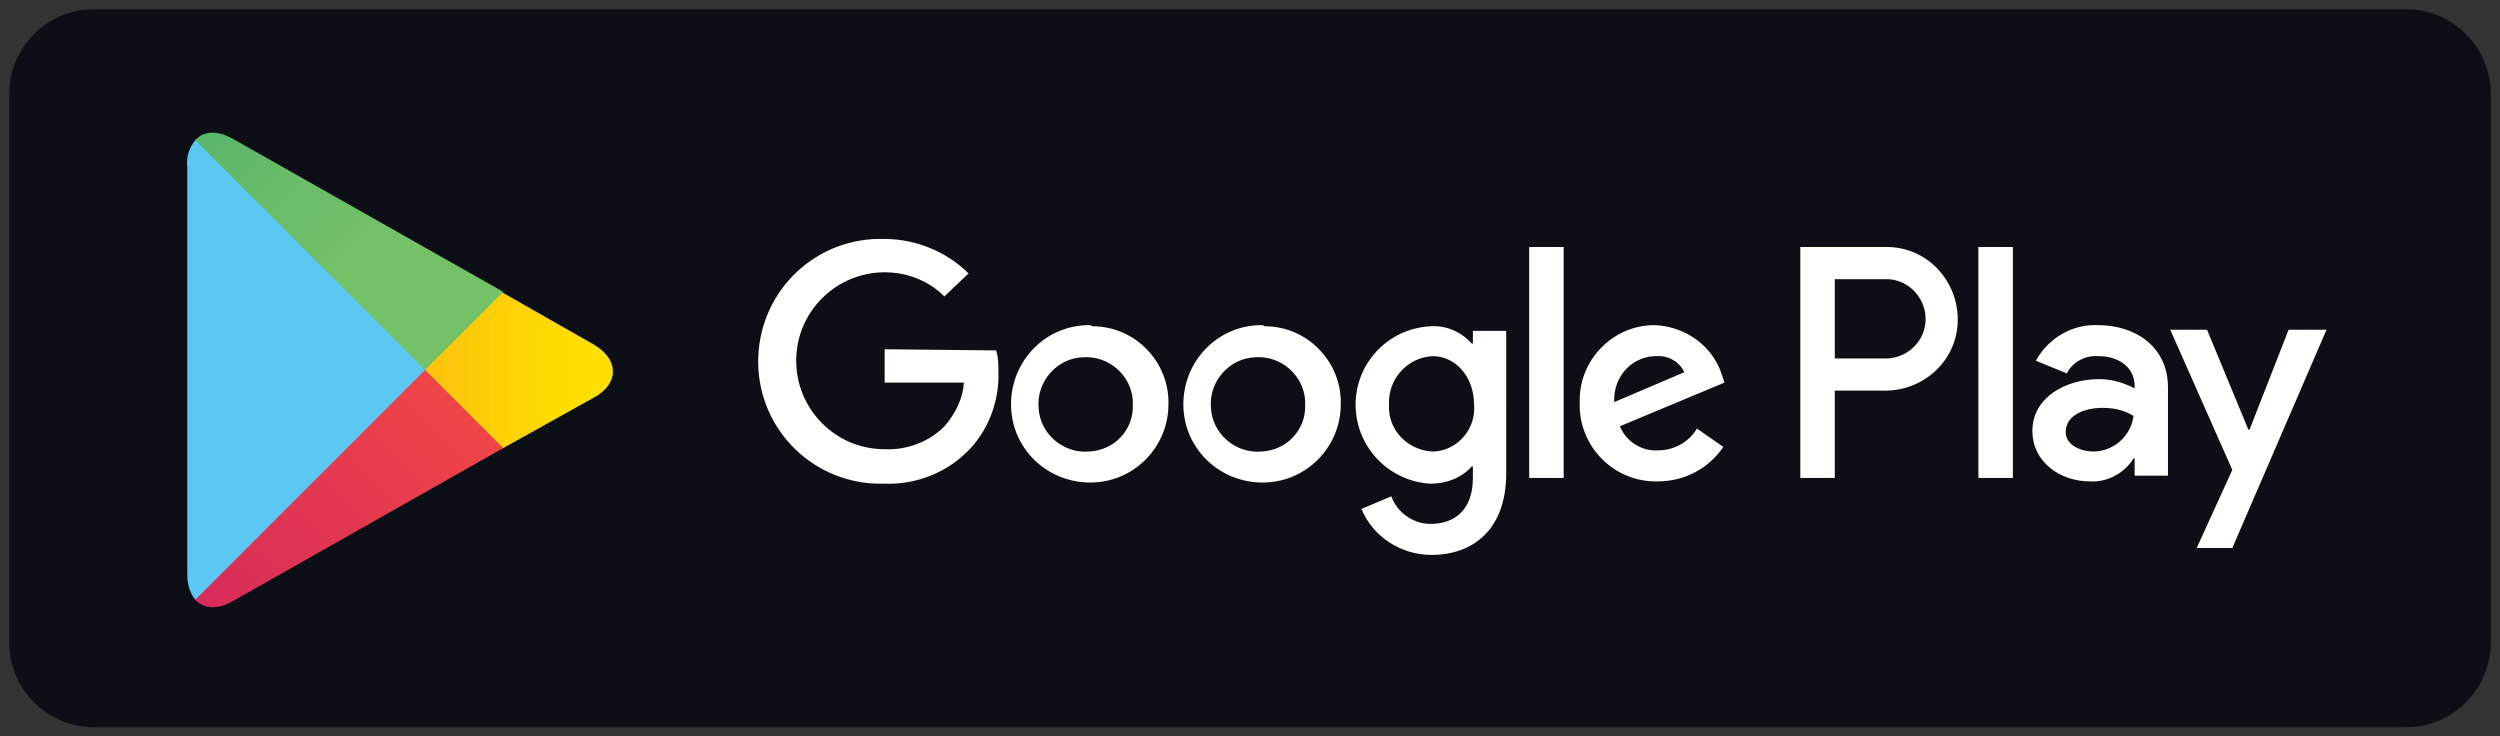 <svg xmlns="http://www.w3.org/2000/svg" xmlns:xlink="http://www.w3.org/1999/xlink" style="" xml:space="preserve" width="217.6" height="64.1"><rect width="100%" height="100%" fill="#333333" stroke="none"/><rect id="backgroundrect" width="100%" height="100%" x="0" y="0" fill="none" stroke="none"/> <style type="text/css"> .st0{fill:#FFFFFF;} .st1{fill:#5BC8F3;} .st2{fill:url(#SVGID_1_);} .st3{fill:url(#SVGID_00000079472409735980628190000016130751020556863661_);} .st4{fill:url(#SVGID_00000150791054359583783060000006215399313311784857_);} </style>    <linearGradient id="SVGID_1_" gradientUnits="userSpaceOnUse" x1="50.19" y1="31.665" x2="11.3" y2="31.665" gradientTransform="matrix(1 0 0 -1 0 63.89)"> <stop offset="0" style="stop-color:#FFDF00"/> <stop offset="0.41" style="stop-color:#FBBC0E"/> <stop offset="0.78" style="stop-color:#F9A418"/> <stop offset="1" style="stop-color:#F89B1C"/> </linearGradient>  <linearGradient id="SVGID_00000140706522536493938510000012374024784269151873_" gradientUnits="userSpaceOnUse" x1="40.1" y1="27.99" x2="3.53" y2="-8.58" gradientTransform="matrix(1 0 0 -1 0 63.89)"> <stop offset="0" style="stop-color:#EE4447"/> <stop offset="1" style="stop-color:#C5166C"/> </linearGradient>  <linearGradient id="SVGID_00000067935013445067606030000010728653922408290216_" gradientUnits="userSpaceOnUse" x1="3.365" y1="72.105" x2="33.225" y2="42.245" gradientTransform="matrix(1 0 0 -1 0 63.89)"> <stop offset="0" style="stop-color:#269E6F"/> <stop offset="5.000000e-02" style="stop-color:#2BA06F"/> <stop offset="0.47" style="stop-color:#53B26B"/> <stop offset="0.8" style="stop-color:#6BBD69"/> <stop offset="1" style="stop-color:#74C168"/> </linearGradient>  <g class="currentLayer" style=""><title>Layer 1</title><path d="M8.2,0.8h201.2c4.1,0,7.4,3.3,7.4,7.4v47.7c0,4.1-3.3,7.4-7.4,7.4H8.2c-4.1,0-7.4-3.3-7.4-7.4V8.2C0.8,4.1,4.1,0.8,8.2,0.8z " id="svg_1" class="" fill="#0c1016" fill-opacity="1"/><path class="st0" d="M109.8,28.3c-3.8,0-6.8,3.1-6.8,6.9c0,3.8,3.1,6.8,6.9,6.8c3.8,0,6.8-3.1,6.8-6.8c0.1-3.7-2.9-6.8-6.6-6.8 C109.9,28.3,109.9,28.3,109.8,28.3z M109.8,39.3c-2.3,0.2-4.3-1.6-4.4-3.8c-0.2-2.3,1.6-4.3,3.8-4.4c2.3-0.2,4.3,1.6,4.4,3.8 c0,0.1,0,0.2,0,0.3C113.7,37.4,112,39.2,109.8,39.3C109.8,39.3,109.8,39.3,109.8,39.3z M94.8,28.3c-3.8,0-6.8,3.1-6.8,6.9 c0,3.8,3.1,6.8,6.9,6.8c3.8,0,6.8-3.1,6.8-6.8c0.1-3.7-2.9-6.8-6.6-6.8C94.9,28.3,94.9,28.3,94.8,28.3L94.8,28.3z M94.8,39.3 c-2.3,0.2-4.3-1.6-4.4-3.8c-0.2-2.3,1.6-4.3,3.8-4.4c2.3-0.2,4.3,1.6,4.4,3.8c0,0.1,0,0.2,0,0.3C98.7,37.4,97,39.2,94.8,39.3 L94.8,39.3z M77,30.4v2.9h6.9c-0.1,1.4-0.7,2.6-1.6,3.7C81,38.4,79,39.2,77,39.1c-4.3,0-7.7-3.5-7.7-7.7c0-4.3,3.5-7.7,7.7-7.7 c1.9,0,3.8,0.7,5.2,2.1l2.1-2c-1.9-1.9-4.6-3-7.3-3c-5.9-0.2-10.8,4.4-11,10.3s4.4,10.8,10.3,11c0.2,0,0.4,0,0.7,0 c2.8,0.1,5.5-1,7.4-3c1.7-1.8,2.6-4.3,2.5-6.8c0-0.6,0-1.2-0.2-1.8L77,30.4z M149.9,32.7c-0.8-2.6-3.2-4.3-5.9-4.4 c-3.6,0-6.5,3-6.5,6.5c0,0.1,0,0.2,0,0.3c-0.1,3.7,2.9,6.8,6.6,6.8c0.1,0,0.2,0,0.2,0c2.3,0,4.4-1.1,5.7-3l-2.3-1.6 c-0.7,1.2-2,1.9-3.4,1.9c-1.4,0.1-2.8-0.8-3.3-2.1l9.1-3.8L149.9,32.7z M140.5,35c-0.1-2.1,1.4-3.9,3.5-4c0,0,0.1,0,0.1,0 c1.1-0.1,2.1,0.5,2.5,1.4L140.5,35z M133.1,41.6h3V21.5h-3V41.6z M128.2,29.9h-0.1c-0.9-1-2.2-1.6-3.6-1.5c-3.8,0.2-6.7,3.4-6.5,7.2 c0.2,3.5,3,6.3,6.5,6.5c1.4,0,2.7-0.5,3.6-1.5h0.1v1c0,2.6-1.4,4-3.7,4c-1.5,0-2.9-1-3.4-2.4l-2.6,1.1c1,2.4,3.4,4,6.1,4 c3.5,0,6.5-2.1,6.5-7.1V28.8h-2.9L128.2,29.9z M124.7,39.3c-2.2-0.1-3.9-1.9-3.8-4c0,0,0-0.1,0-0.1c-0.1-2.2,1.6-4.1,3.8-4.2 c2,0,3.6,1.8,3.6,4.2c0.2,2.1-1.4,4-3.5,4.1C124.8,39.3,124.8,39.3,124.7,39.3z M163.9,21.5h-7.2v20.1h3V34h4.2 c3.4,0.1,6.4-2.5,6.5-6c0.1-3.4-2.5-6.4-6-6.5C164.3,21.5,164.1,21.5,163.9,21.5L163.9,21.5z M164,31.2h-4.3v-6.9h4.3 c1.9-0.1,3.5,1.4,3.6,3.3c0.1,1.9-1.4,3.5-3.3,3.6C164.2,31.2,164.1,31.2,164,31.2L164,31.2z M182.6,28.3c-2.2-0.1-4.3,1.1-5.4,3.1 l2.7,1.1c0.5-1,1.6-1.6,2.8-1.5c1.6,0,3.1,0.9,3.1,2.6v0.2c-1-0.5-2-0.8-3.1-0.8c-2.9,0-5.8,1.6-5.8,4.5c0,2.7,2.4,4.4,5,4.4 c1.5,0.1,3-0.7,3.8-2h0.1v1.5h2.9v-7.7C188.7,30.3,186,28.3,182.6,28.3z M182.2,39.3c-1,0-2.4-0.5-2.4-1.7c0-1.5,1.7-2.1,3.2-2.1 c1,0,1.9,0.2,2.7,0.7C185.5,37.9,184,39.3,182.2,39.3z M199.2,28.7l-3.4,8.7h-0.1l-3.6-8.7h-3.2l5.4,12.2l-3.1,6.8h3.1l8.2-19 L199.2,28.7z M172.2,41.6h3V21.5h-3V41.6z" id="svg_2"/><path class="st1" d="M17,12.2c-0.5,0.6-0.8,1.4-0.7,2.3V50c0,0.8,0.2,1.6,0.7,2.2l0.1,0.1L37,32.5V32L17.1,12.1L17,12.2z" id="svg_3"/><path class="st2" d="M43.6,39.1L37,32.5V32l6.6-6.6l0.2,0.1l7.9,4.5c2.2,1.3,2.2,3.4,0,4.6L43.8,39L43.6,39.1z" id="svg_4"/><path style="fill:url(#SVGID_00000140706522536493938510000012374024784269151873_);" d="M43.8,39L37,32.2l-20,20 c0.7,0.8,2,0.9,3.3,0.1L43.8,39" id="svg_5"/><path style="fill:url(#SVGID_00000067935013445067606030000010728653922408290216_);" d="M43.8,25.4L20.3,12.1 c-1.4-0.8-2.6-0.7-3.3,0.1l20,20L43.8,25.4z" id="svg_6"/></g></svg>